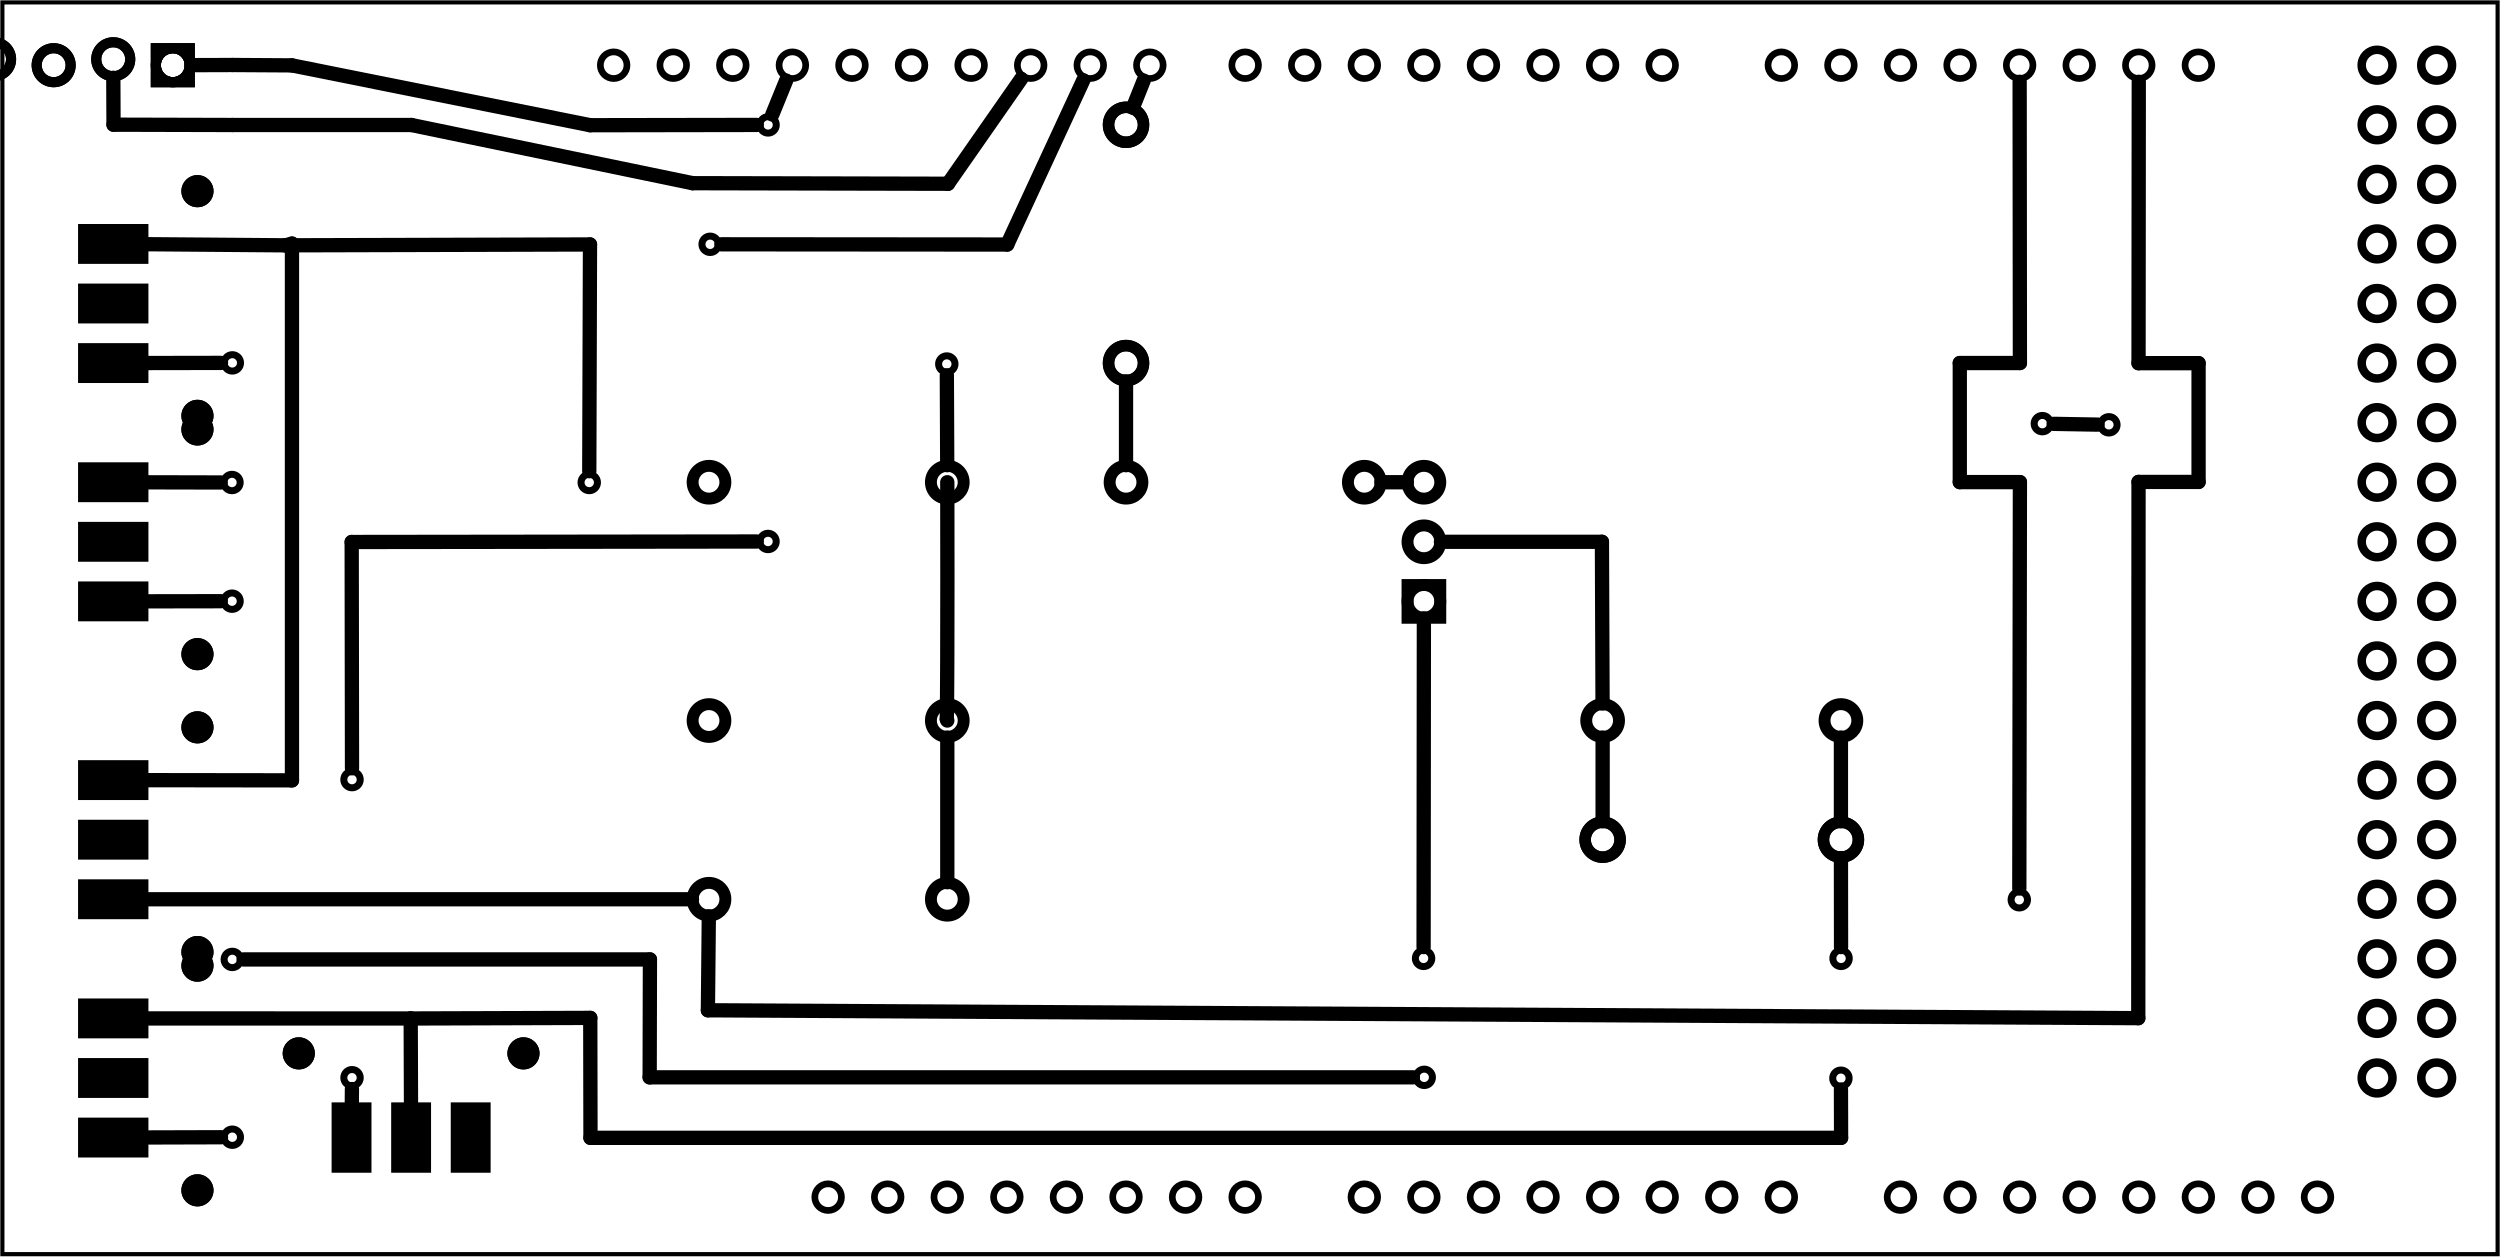 <?xml version='1.0' encoding='UTF-8' standalone='no'?>
<!-- Created with Fritzing (http://www.fritzing.org/) -->
<svg xmlns="http://www.w3.org/2000/svg" width="4.196in" x="0in" version="1.2" y="0in"  height="2.109in" viewBox="0 0 302.139 151.861" baseProfile="tiny" xmlns:svg="http://www.w3.org/2000/svg">
 <g partID="19670">
  <g  id="board">
   <rect width="301.563" x="0.288" y="0.288" fill="none"  height="151.285" stroke="black" fill-opacity="0.5" id="boardoutline" stroke-width="0.5"/>
  </g>
 </g>
 <g partID="854380621">
  <g transform="translate(82.986,105.584)">
   <g  id="copper1">
    <!-- <rect width="55" x="10" y="15.5" fill="none" height="55" stroke="rgb(255, 191, 0)" stroke-width="20" />  -->
    <circle fill="none" cx="2.7"  cy="3.096" stroke="black" r="1.98" id="connector0pin" stroke-width="1.44"/>
    <circle fill="none" cx="31.5"  cy="3.096" stroke="black" r="1.98" id="connector1pin" stroke-width="1.44"/>
   </g>
  </g>
 </g>
 <g partID="854450141">
  <g transform="translate(82.986,55.184)">
   <g  id="copper1">
    <!-- <rect width="55" x="10" y="15.5" fill="none" height="55" stroke="rgb(255, 191, 0)" stroke-width="20" />  -->
    <circle fill="none" cx="2.7"  cy="3.096" stroke="black" r="1.98" id="connector0pin" stroke-width="1.44"/>
    <circle fill="none" cx="31.5"  cy="3.096" stroke="black" r="1.98" id="connector1pin" stroke-width="1.44"/>
   </g>
  </g>
 </g>
 <g partID="854381641">
  <g transform="translate(180.294,54.68)">
   <g transform="matrix(2.22045e-16,1,-1,2.22045e-16,0,0)">
    <g  id="copper1">
     <g  id="copper0">
      <rect width="3.96" x="16.02" y="6.228" fill="none"  height="3.96" stroke="black" id="rect10" stroke-width="1.44"/>
      <circle fill="none" cx="3.6"  cy="8.208" stroke="black" id="connector0pin" r="1.98" stroke-width="1.44"/>
      <circle fill="none" cx="10.8"  cy="8.208" stroke="black" id="connector1pin" r="1.98" stroke-width="1.44"/>
      <circle fill="none" cx="18"  cy="8.208" stroke="black" id="connector2pin" r="1.98" stroke-width="1.44"/>
     </g>
    </g>
   </g>
  </g>
 </g>
 <g partID="854382951">
  <g transform="translate(133.386,55.184)">
   <g  id="copper1">
    <!-- <rect width="55" x="10" y="15.5" fill="none" height="55" stroke="rgb(255, 191, 0)" stroke-width="20" />  -->
    <circle fill="none" cx="2.7"  cy="3.096" stroke="black" r="1.98" id="connector0pin" stroke-width="1.44"/>
    <circle fill="none" cx="31.5"  cy="3.096" stroke="black" r="1.98" id="connector1pin" stroke-width="1.44"/>
   </g>
  </g>
 </g>
 <g partID="854384781">
  <g transform="translate(190.986,83.984)">
   <g  id="copper1">
    <!-- <rect width="55" x="10" y="15.5" fill="none" height="55" stroke="rgb(255, 191, 0)" stroke-width="20" />  -->
    <circle fill="none" cx="2.7"  cy="3.096" stroke="black" r="1.98" id="connector0pin" stroke-width="1.44"/>
    <circle fill="none" cx="31.5"  cy="3.096" stroke="black" r="1.98" id="connector1pin" stroke-width="1.44"/>
   </g>
  </g>
 </g>
 <g partID="854440681">
  <g transform="translate(25.062,13.496)">
   <g transform="matrix(-1,2.77556e-16,-2.77556e-16,-1,0,0)">
    <g  id="copper1">
     <circle fill="none" cx="4.176"  cy="5.616" connectorname="GND" stroke="black" id="connector2pad" r="2.052" stroke-width="1.224"/>
     <path fill="black"  stroke="none" stroke-width="0" d="m1.512,2.952,5.328,0,0,5.328,-5.328,0,0,-5.328zM2.736,5.616a1.44,1.44,0,1,0,2.88,0,1.44,1.44,0,1,0,-2.88,0z"/>
     <circle fill="none" cx="11.376"  cy="6.336" connectorname="DATA" stroke="black" id="connector1pad" r="2.052" stroke-width="1.224"/>
     <circle fill="none" cx="18.576"  cy="5.616" connectorname="VCC" stroke="black" id="connector3pad" r="2.052" stroke-width="1.224"/>
     <circle fill="none" cx="25.776"  cy="6.336" connectorname="ANT" stroke="black" id="connector0pad" r="2.052" stroke-width="1.224"/>
     <g  id="copper0">
      <circle fill="none" cx="4.176"  cy="5.616" connectorname="GND" stroke="black" id="connector2pad" r="2.052" stroke-width="1.224"/>
      <path fill="black"  stroke="none" stroke-width="0" d="m1.512,2.952,5.328,0,0,5.328,-5.328,0,0,-5.328zM2.736,5.616a1.44,1.44,0,1,0,2.88,0,1.44,1.44,0,1,0,-2.88,0z"/>
      <circle fill="none" cx="11.376"  cy="6.336" connectorname="DATA" stroke="black" id="connector1pad" r="2.052" stroke-width="1.224"/>
      <circle fill="none" cx="18.576"  cy="5.616" connectorname="VCC" stroke="black" id="connector3pad" r="2.052" stroke-width="1.224"/>
      <circle fill="none" cx="25.776"  cy="6.336" connectorname="ANT" stroke="black" id="connector0pad" r="2.052" stroke-width="1.224"/>
     </g>
    </g>
   </g>
  </g>
 </g>
 <g partID="854443881">
  <g transform="translate(117.186,90.176)">
   <g transform="matrix(-1,2.77556e-16,-2.77556e-16,-1,0,0)">
    <g  id="copper1">
     <!-- <rect width="55" x="10" y="15.5" fill="none" height="55" stroke="rgb(255, 191, 0)" stroke-width="20" />  -->
     <circle fill="none" cx="2.7"  cy="3.096" stroke="black" r="1.98" id="connector0pin" stroke-width="1.44"/>
     <circle fill="none" cx="31.5"  cy="3.096" stroke="black" r="1.98" id="connector1pin" stroke-width="1.44"/>
    </g>
   </g>
  </g>
 </g>
 <g partID="854607090">
  <g transform="translate(9.434,145.8)">
   <g transform="matrix(-4.88498e-15,-1,1,-4.88498e-15,0,0)">
    <g  id="copper1">
     <rect width="4.819" x="5.91" y="0" fill="black"  connectorname="V-" height="8.504" stroke="none" id="connector2pad" stroke-linecap="round" stroke-width="0"/>
     <rect width="4.819" x="13.11" y="0" fill="black"  connectorname="SIG" height="8.504" stroke="none" id="connector0pad" stroke-linecap="round" stroke-width="0"/>
     <rect width="4.819" x="20.31" y="0" fill="black"  connectorname="V+" height="8.504" stroke="none" id="connector1pad" stroke-linecap="round" stroke-width="0"/>
     <circle fill="black" cx="29.098"  cy="14.428" stroke="black" r="1.942" id="nonconn0" stroke-width="0"/>
     <circle fill="black" cx="1.942"  cy="14.428" stroke="black" r="1.942" id="nonconn1" stroke-width="0"/>
     <g  id="copper0">
      <circle fill="black" cx="29.098"  cy="14.428" stroke="black" r="1.942" id="nonconn2" stroke-width="0"/>
      <circle fill="black" cx="1.942"  cy="14.428" stroke="black" r="1.942" id="nonconn3" stroke-width="0"/>
     </g>
    </g>
   </g>
  </g>
 </g>
 <g partID="854622741">
  <g transform="translate(140.046,12.272)">
   <g transform="matrix(2.22045e-16,1,-1,2.22045e-16,0,0)">
    <g  id="copper1">
     <circle fill="none" cx="2.808"  cy="3.96" connectorname="A" stroke="black" id="connector0pad" r="2.113" stroke-width="1.391"/>
     <circle fill="none" cx="31.608"  cy="3.96" connectorname="C" stroke="black" id="connector1pad" r="2.113" stroke-width="1.391"/>
     <g  id="copper0">
      <circle fill="none" cx="2.808"  cy="3.96" connectorname="A" stroke="black" id="connector0pad" r="2.113" stroke-width="1.391"/>
      <circle fill="none" cx="31.608"  cy="3.96" connectorname="C" stroke="black" id="connector1pad" r="2.113" stroke-width="1.391"/>
     </g>
    </g>
   </g>
  </g>
 </g>
 <g partID="854622771">
  <g transform="translate(190.878,97.52)">
   <g  id="copper1">
    <circle fill="none" cx="2.808"  cy="3.96" connectorname="A" stroke="black" id="connector0pad" r="2.113" stroke-width="1.391"/>
    <circle fill="none" cx="31.608"  cy="3.96" connectorname="C" stroke="black" id="connector1pad" r="2.113" stroke-width="1.391"/>
    <g  id="copper0">
     <circle fill="none" cx="2.808"  cy="3.96" connectorname="A" stroke="black" id="connector0pad" r="2.113" stroke-width="1.391"/>
     <circle fill="none" cx="31.608"  cy="3.96" connectorname="C" stroke="black" id="connector1pad" r="2.113" stroke-width="1.391"/>
    </g>
   </g>
  </g>
 </g>
 <g partID="854631041">
  <g transform="translate(111.409,40.977)">
   <g  id="copper1">
    <circle fill="none" cx="3.017"  cy="3.017" stroke="black" r="0.992" id="connector0pin" stroke-width="0.85"/>
   </g>
  </g>
 </g>
 <g partID="854633191">
  <g transform="translate(89.808,12.078)">
   <g  id="copper1">
    <circle fill="none" cx="3.017"  cy="3.017" stroke="black" r="0.992" id="connector0pin" stroke-width="0.85"/>
   </g>
  </g>
 </g>
 <g partID="854642800">
  <g transform="translate(9.434,117)">
   <g transform="matrix(-4.44089e-16,-1,1,-4.44089e-16,0,0)">
    <g  id="copper1">
     <rect width="4.819" x="5.91" y="0" fill="black"  connectorname="V-" height="8.504" stroke="none" id="connector2pad" stroke-linecap="round" stroke-width="0"/>
     <rect width="4.819" x="13.11" y="0" fill="black"  connectorname="SIG" height="8.504" stroke="none" id="connector0pad" stroke-linecap="round" stroke-width="0"/>
     <rect width="4.819" x="20.31" y="0" fill="black"  connectorname="V+" height="8.504" stroke="none" id="connector1pad" stroke-linecap="round" stroke-width="0"/>
     <circle fill="black" cx="29.098"  cy="14.428" stroke="black" r="1.942" id="nonconn0" stroke-width="0"/>
     <circle fill="black" cx="1.942"  cy="14.428" stroke="black" r="1.942" id="nonconn1" stroke-width="0"/>
     <g  id="copper0">
      <circle fill="black" cx="29.098"  cy="14.428" stroke="black" r="1.942" id="nonconn2" stroke-width="0"/>
      <circle fill="black" cx="1.942"  cy="14.428" stroke="black" r="1.942" id="nonconn3" stroke-width="0"/>
     </g>
    </g>
   </g>
  </g>
 </g>
 <g partID="854642830">
  <g transform="translate(9.434,52.2)">
   <g transform="matrix(-4.44089e-16,-1,1,-4.44089e-16,0,0)">
    <g  id="copper1">
     <rect width="4.819" x="5.91" y="0" fill="black"  connectorname="V-" height="8.504" stroke="none" id="connector2pad" stroke-linecap="round" stroke-width="0"/>
     <rect width="4.819" x="13.11" y="0" fill="black"  connectorname="SIG" height="8.504" stroke="none" id="connector0pad" stroke-linecap="round" stroke-width="0"/>
     <rect width="4.819" x="20.31" y="0" fill="black"  connectorname="V+" height="8.504" stroke="none" id="connector1pad" stroke-linecap="round" stroke-width="0"/>
     <circle fill="black" cx="29.098"  cy="14.428" stroke="black" r="1.942" id="nonconn0" stroke-width="0"/>
     <circle fill="black" cx="1.942"  cy="14.428" stroke="black" r="1.942" id="nonconn1" stroke-width="0"/>
     <g  id="copper0">
      <circle fill="black" cx="29.098"  cy="14.428" stroke="black" r="1.942" id="nonconn2" stroke-width="0"/>
      <circle fill="black" cx="1.942"  cy="14.428" stroke="black" r="1.942" id="nonconn3" stroke-width="0"/>
     </g>
    </g>
   </g>
  </g>
 </g>
 <g partID="854642860">
  <g transform="translate(65.63,141.732)">
   <g transform="matrix(-1,2.77556e-16,-2.77556e-16,-1,0,0)">
    <g  id="copper1">
     <rect width="4.819" x="20.735" y="0" fill="black"  connectorname="V-" height="8.504" stroke="none" id="connector2pad" stroke-linecap="round" stroke-width="0"/>
     <rect width="4.819" x="13.535" y="0" fill="black"  connectorname="SIG" height="8.504" stroke="none" id="connector0pad" stroke-linecap="round" stroke-width="0"/>
     <rect width="4.819" x="6.335" y="0" fill="black"  connectorname="V+" height="8.504" stroke="none" id="connector1pad" stroke-linecap="round" stroke-width="0"/>
     <circle fill="black" cx="29.523"  cy="14.428" stroke="black" r="1.942" id="nonconn0" stroke-width="0"/>
     <circle fill="black" cx="2.367"  cy="14.428" stroke="black" r="1.942" id="nonconn1" stroke-width="0"/>
     <g  id="copper0">
      <circle fill="black" cx="29.523"  cy="14.428" stroke="black" r="1.942" id="nonconn2" stroke-width="0"/>
      <circle fill="black" cx="2.367"  cy="14.428" stroke="black" r="1.942" id="nonconn3" stroke-width="0"/>
     </g>
    </g>
   </g>
  </g>
 </g>
 <g partID="854642890">
  <g transform="translate(9.434,81.425)">
   <g transform="matrix(-4.44089e-16,-1,1,-4.44089e-16,0,0)">
    <g  id="copper1">
     <rect width="4.819" x="20.735" y="0" fill="black"  connectorname="V-" height="8.504" stroke="none" id="connector2pad" stroke-linecap="round" stroke-width="0"/>
     <rect width="4.819" x="13.535" y="0" fill="black"  connectorname="SIG" height="8.504" stroke="none" id="connector0pad" stroke-linecap="round" stroke-width="0"/>
     <rect width="4.819" x="6.335" y="0" fill="black"  connectorname="V+" height="8.504" stroke="none" id="connector1pad" stroke-linecap="round" stroke-width="0"/>
     <circle fill="black" cx="29.523"  cy="14.428" stroke="black" r="1.942" id="nonconn0" stroke-width="0"/>
     <circle fill="black" cx="2.367"  cy="14.428" stroke="black" r="1.942" id="nonconn1" stroke-width="0"/>
     <g  id="copper0">
      <circle fill="black" cx="29.523"  cy="14.428" stroke="black" r="1.942" id="nonconn2" stroke-width="0"/>
      <circle fill="black" cx="2.367"  cy="14.428" stroke="black" r="1.942" id="nonconn3" stroke-width="0"/>
     </g>
    </g>
   </g>
  </g>
 </g>
 <g partID="854452401">
  <g transform="translate(20.887,0.68)">
   <g  id="copper1">
    <g  id="copper0">
     <circle fill="none" cx="215.998"  cy="144" stroke="black" id="connector1pad" r="1.61" stroke-width="0.811"/>
     <circle fill="none" cx="100.798"  cy="144" stroke="black" id="connector257pad" r="1.61" stroke-width="0.811"/>
     <circle fill="none" cx="223.196"  cy="144" stroke="black" id="connector2pad" r="1.61" stroke-width="0.811"/>
     <circle fill="none" cx="230.398"  cy="144" stroke="black" id="connector3pad" r="1.61" stroke-width="0.811"/>
     <circle fill="none" cx="237.597"  cy="144" stroke="black" id="connector4pad" r="1.61" stroke-width="0.811"/>
     <circle fill="none" cx="244.798"  cy="144" stroke="black" id="connector5pad" r="1.61" stroke-width="0.811"/>
     <circle fill="none" cx="266.398"  cy="43.2" stroke="black" id="connector353pad" r="1.861" stroke-width="1.03"/>
     <circle fill="none" cx="251.998"  cy="144" stroke="black" id="connector6pad" r="1.61" stroke-width="0.811"/>
     <circle fill="none" cx="259.196"  cy="144" stroke="black" id="connector7pad" r="1.61" stroke-width="0.811"/>
     <circle fill="none" cx="103.677"  cy="7.2" stroke="black" id="connector241pad" r="1.61" stroke-width="0.811"/>
     <circle fill="none" cx="143.998"  cy="144" stroke="black" id="connector8pad" r="1.61" stroke-width="0.811"/>
     <circle fill="none" cx="151.196"  cy="144" stroke="black" id="connector9pad" r="1.61" stroke-width="0.811"/>
     <circle fill="none" cx="158.398"  cy="144" stroke="black" id="connector10pad" r="1.61" stroke-width="0.811"/>
     <circle fill="none" cx="165.597"  cy="144" stroke="black" id="connector11pad" r="1.61" stroke-width="0.811"/>
     <circle fill="none" cx="266.398"  cy="100.8" stroke="black" id="connector369pad" r="1.861" stroke-width="1.03"/>
     <circle fill="none" cx="172.798"  cy="144" stroke="black" id="connector12pad" r="1.61" stroke-width="0.811"/>
     <circle fill="none" cx="179.998"  cy="144" stroke="black" id="connector13pad" r="1.61" stroke-width="0.811"/>
     <circle fill="none" cx="187.196"  cy="144" stroke="black" id="connector14pad" r="1.61" stroke-width="0.811"/>
     <circle fill="none" cx="194.398"  cy="144" stroke="black" id="connector15pad" r="1.61" stroke-width="0.811"/>
     <circle fill="none" cx="158.398"  cy="7.2" stroke="black" id="connector265pad" r="1.61" stroke-width="0.811"/>
     <circle fill="none" cx="266.398"  cy="14.4" stroke="black" id="connector345pad" r="1.861" stroke-width="1.03"/>
     <circle fill="none" cx="266.398"  cy="72" stroke="black" id="connector361pad" r="1.861" stroke-width="1.03"/>
     <circle fill="none" cx="266.398"  cy="129.6" stroke="black" id="connector377pad" r="1.861" stroke-width="1.03"/>
     <circle fill="none" cx="74.878"  cy="7.2" stroke="black" id="connector237pad" r="1.61" stroke-width="0.811"/>
     <circle fill="none" cx="129.597"  cy="144" stroke="black" id="connector261pad" r="1.61" stroke-width="0.811"/>
     <circle fill="none" cx="129.597"  cy="7.2" stroke="black" id="connector269pad" r="1.61" stroke-width="0.811"/>
     <circle fill="none" cx="266.398"  cy="28.8" stroke="black" id="connector349pad" r="1.861" stroke-width="1.03"/>
     <circle fill="none" cx="266.398"  cy="57.6" stroke="black" id="connector357pad" r="1.861" stroke-width="1.03"/>
     <circle fill="none" cx="266.398"  cy="86.4" stroke="black" id="connector365pad" r="1.86" stroke-width="1.03"/>
     <circle fill="none" cx="244.798"  cy="7.2" stroke="black" id="connector46pad" r="1.61" stroke-width="0.811"/>
     <circle fill="none" cx="266.398"  cy="115.2" stroke="black" id="connector373pad" r="1.861" stroke-width="1.03"/>
     <circle fill="none" cx="237.597"  cy="7.2" stroke="black" id="connector47pad" r="1.61" stroke-width="0.811"/>
     <circle fill="none" cx="230.398"  cy="7.2" stroke="black" id="connector48pad" r="1.61" stroke-width="0.811"/>
     <circle fill="none" cx="223.196"  cy="7.2" stroke="black" id="connector49pad" r="1.61" stroke-width="0.811"/>
     <circle fill="none" cx="215.998"  cy="7.2" stroke="black" id="connector50pad" r="1.61" stroke-width="0.811"/>
     <circle fill="none" cx="208.798"  cy="7.2" stroke="black" id="connector51pad" r="1.61" stroke-width="0.811"/>
     <circle fill="none" cx="201.597"  cy="7.2" stroke="black" id="connector52pad" r="1.61" stroke-width="0.811"/>
     <circle fill="none" cx="194.398"  cy="7.2" stroke="black" id="connector53pad" r="1.61" stroke-width="0.811"/>
     <circle fill="none" cx="60.477"  cy="7.2" stroke="black" id="connector235pad" r="1.61" stroke-width="0.811"/>
     <circle fill="none" cx="89.277"  cy="7.2" stroke="black" id="connector239pad" r="1.61" stroke-width="0.811"/>
     <circle fill="none" cx="118.077"  cy="7.2" stroke="black" id="connector243pad" r="1.61" stroke-width="0.811"/>
     <circle fill="none" cx="86.397"  cy="144" stroke="black" id="connector255pad" r="1.61" stroke-width="0.811"/>
     <circle fill="none" cx="115.197"  cy="144" stroke="black" id="connector259pad" r="1.61" stroke-width="0.811"/>
     <circle fill="none" cx="172.798"  cy="7.2" stroke="black" id="connector263pad" r="1.61" stroke-width="0.811"/>
     <circle fill="none" cx="143.998"  cy="7.2" stroke="black" id="connector267pad" r="1.61" stroke-width="0.811"/>
     <circle fill="none" cx="266.398"  cy="7.2" stroke="black" id="connector343pad" r="1.861" stroke-width="1.03"/>
     <circle fill="none" cx="266.398"  cy="21.6" stroke="black" id="connector347pad" r="1.861" stroke-width="1.03"/>
     <circle fill="none" cx="266.398"  cy="36" stroke="black" id="connector351pad" r="1.861" stroke-width="1.03"/>
     <circle fill="none" cx="266.398"  cy="50.4" stroke="black" id="connector355pad" r="1.861" stroke-width="1.03"/>
     <circle fill="none" cx="266.398"  cy="64.8" stroke="black" id="connector359pad" r="1.861" stroke-width="1.03"/>
     <circle fill="none" cx="266.398"  cy="79.2" stroke="black" id="connector363pad" r="1.861" stroke-width="1.03"/>
     <circle fill="none" cx="266.398"  cy="93.6" stroke="black" id="connector367pad" r="1.861" stroke-width="1.03"/>
     <circle fill="none" cx="266.398"  cy="108" stroke="black" id="connector371pad" r="1.861" stroke-width="1.03"/>
     <circle fill="none" cx="266.398"  cy="122.4" stroke="black" id="connector375pad" r="1.86" stroke-width="1.03"/>
     <circle fill="none" cx="53.276"  cy="7.2" stroke="black" id="connector234pad" r="1.61" stroke-width="0.811"/>
     <circle fill="none" cx="67.677"  cy="7.2" stroke="black" id="connector236pad" r="1.61" stroke-width="0.811"/>
     <circle fill="none" cx="82.077"  cy="7.2" stroke="black" id="connector238pad" r="1.61" stroke-width="0.811"/>
     <circle fill="none" cx="96.477"  cy="7.2" stroke="black" id="connector240pad" r="1.61" stroke-width="0.811"/>
     <circle fill="none" cx="110.878"  cy="7.2" stroke="black" id="connector242pad" r="1.61" stroke-width="0.811"/>
     <circle fill="none" cx="79.197"  cy="144" stroke="black" id="connector254pad" r="1.61" stroke-width="0.811"/>
     <circle fill="none" cx="93.597"  cy="144" stroke="black" id="connector256pad" r="1.61" stroke-width="0.811"/>
     <circle fill="none" cx="107.998"  cy="144" stroke="black" id="connector258pad" r="1.61" stroke-width="0.811"/>
     <circle fill="none" cx="122.397"  cy="144" stroke="black" id="connector260pad" r="1.61" stroke-width="0.811"/>
     <circle fill="none" cx="179.998"  cy="7.2" stroke="black" id="connector262pad" r="1.61" stroke-width="0.811"/>
     <circle fill="none" cx="165.597"  cy="7.2" stroke="black" id="connector264pad" r="1.61" stroke-width="0.811"/>
     <circle fill="none" cx="151.196"  cy="7.2" stroke="black" id="connector266pad" r="1.61" stroke-width="0.811"/>
     <circle fill="none" cx="136.798"  cy="7.2" stroke="black" id="connector268pad" r="1.61" stroke-width="0.811"/>
     <circle fill="none" cx="273.597"  cy="7.2" stroke="black" id="connector344pad" r="1.861" stroke-width="1.03"/>
     <circle fill="none" cx="273.597"  cy="14.4" stroke="black" id="connector346pad" r="1.861" stroke-width="1.03"/>
     <circle fill="none" cx="273.597"  cy="21.6" stroke="black" id="connector348pad" r="1.861" stroke-width="1.03"/>
     <circle fill="none" cx="273.597"  cy="28.8" stroke="black" id="connector350pad" r="1.861" stroke-width="1.03"/>
     <circle fill="none" cx="273.597"  cy="36" stroke="black" id="connector352pad" r="1.861" stroke-width="1.03"/>
     <circle fill="none" cx="273.597"  cy="43.2" stroke="black" id="connector354pad" r="1.861" stroke-width="1.03"/>
     <circle fill="none" cx="273.597"  cy="50.4" stroke="black" id="connector356pad" r="1.861" stroke-width="1.03"/>
     <circle fill="none" cx="273.597"  cy="57.6" stroke="black" id="connector358pad" r="1.861" stroke-width="1.03"/>
     <circle fill="none" cx="273.597"  cy="64.8" stroke="black" id="connector360pad" r="1.861" stroke-width="1.03"/>
     <circle fill="none" cx="273.597"  cy="72" stroke="black" id="connector362pad" r="1.861" stroke-width="1.03"/>
     <circle fill="none" cx="273.597"  cy="79.2" stroke="black" id="connector364pad" r="1.861" stroke-width="1.03"/>
     <circle fill="none" cx="273.597"  cy="86.4" stroke="black" id="connector366pad" r="1.86" stroke-width="1.03"/>
     <circle fill="none" cx="273.597"  cy="93.6" stroke="black" id="connector368pad" r="1.861" stroke-width="1.03"/>
     <circle fill="none" cx="273.597"  cy="100.8" stroke="black" id="connector370pad" r="1.861" stroke-width="1.03"/>
     <circle fill="none" cx="273.597"  cy="108" stroke="black" id="connector372pad" r="1.861" stroke-width="1.03"/>
     <circle fill="none" cx="273.597"  cy="115.2" stroke="black" id="connector374pad" r="1.861" stroke-width="1.03"/>
     <circle fill="none" cx="273.597"  cy="122.4" stroke="black" id="connector376pad" r="1.86" stroke-width="1.03"/>
     <circle fill="none" cx="273.597"  cy="129.6" stroke="black" id="connector378pad" r="1.861" stroke-width="1.03"/>
     <circle fill="none" cx="208.798"  cy="144" stroke="black" id="connector0pad" r="1.61" stroke-width="0.811"/>
    </g>
   </g>
  </g>
 </g>
 <g partID="854673301">
  <g transform="translate(82.808,26.507)">
   <g  id="copper1">
    <circle fill="none" cx="3.017"  cy="3.017" stroke="black" r="0.992" id="connector0pin" stroke-width="0.85"/>
   </g>
  </g>
 </g>
 <g partID="854677571">
  <g transform="translate(25.061,40.839)">
   <g  id="copper1">
    <circle fill="none" cx="3.017"  cy="3.017" stroke="black" r="0.992" id="connector0pin" stroke-width="0.85"/>
   </g>
  </g>
 </g>
 <g partID="854677681">
  <g transform="translate(25.018,55.296)">
   <g  id="copper1">
    <circle fill="none" cx="3.017"  cy="3.017" stroke="black" r="0.992" id="connector0pin" stroke-width="0.85"/>
   </g>
  </g>
 </g>
 <g partID="854678031">
  <g transform="translate(25.027,69.639)">
   <g  id="copper1">
    <circle fill="none" cx="3.017"  cy="3.017" stroke="black" r="0.992" id="connector0pin" stroke-width="0.85"/>
   </g>
  </g>
 </g>
 <g partID="854679041">
  <g transform="translate(68.196,55.294)">
   <g  id="copper1">
    <circle fill="none" cx="3.017"  cy="3.017" stroke="black" r="0.992" id="connector0pin" stroke-width="0.85"/>
   </g>
  </g>
 </g>
 <g partID="854679101">
  <g transform="translate(241.026,105.725)">
   <g  id="copper1">
    <circle fill="none" cx="3.017"  cy="3.017" stroke="black" r="0.992" id="connector0pin" stroke-width="0.85"/>
   </g>
  </g>
 </g>
 <g partID="854680491">
  <g transform="translate(89.803,62.423)">
   <g  id="copper1">
    <circle fill="none" cx="3.017"  cy="3.017" stroke="black" r="0.992" id="connector0pin" stroke-width="0.85"/>
   </g>
  </g>
 </g>
 <g partID="854680641">
  <g transform="translate(39.526,127.232)">
   <g  id="copper1">
    <circle fill="none" cx="3.017"  cy="3.017" stroke="black" r="0.992" id="connector0pin" stroke-width="0.85"/>
   </g>
  </g>
 </g>
 <g partID="854680771">
  <g transform="translate(39.526,91.202)">
   <g  id="copper1">
    <circle fill="none" cx="3.017"  cy="3.017" stroke="black" r="0.992" id="connector0pin" stroke-width="0.85"/>
   </g>
  </g>
 </g>
 <g partID="854682171">
  <g transform="translate(25.058,134.421)">
   <g  id="copper1">
    <circle fill="none" cx="3.017"  cy="3.017" stroke="black" r="0.992" id="connector0pin" stroke-width="0.85"/>
   </g>
  </g>
 </g>
 <g partID="854682211">
  <g transform="translate(25.058,112.934)">
   <g  id="copper1">
    <circle fill="none" cx="3.017"  cy="3.017" stroke="black" r="0.992" id="connector0pin" stroke-width="0.85"/>
   </g>
  </g>
 </g>
 <g partID="854682371">
  <g transform="translate(219.468,127.292)">
   <g  id="copper1">
    <circle fill="none" cx="3.017"  cy="3.017" stroke="black" r="0.992" id="connector0pin" stroke-width="0.85"/>
   </g>
  </g>
 </g>
 <g partID="854682541">
  <g transform="translate(219.486,112.807)">
   <g  id="copper1">
    <circle fill="none" cx="3.017"  cy="3.017" stroke="black" r="0.992" id="connector0pin" stroke-width="0.85"/>
   </g>
  </g>
 </g>
 <g partID="854682621">
  <g transform="translate(169.108,127.184)">
   <g  id="copper1">
    <circle fill="none" cx="3.017"  cy="3.017" stroke="black" r="0.992" id="connector0pin" stroke-width="0.85"/>
   </g>
  </g>
 </g>
 <g partID="854682711">
  <g transform="translate(169.03,112.807)">
   <g  id="copper1">
    <circle fill="none" cx="3.017"  cy="3.017" stroke="black" r="0.992" id="connector0pin" stroke-width="0.85"/>
   </g>
  </g>
 </g>
 <g partID="854682871">
  <g transform="translate(251.852,48.323)">
   <g  id="copper1">
    <circle fill="none" cx="3.017"  cy="3.017" stroke="black" r="0.992" id="connector0pin" stroke-width="0.85"/>
   </g>
  </g>
 </g>
 <g partID="854682991">
  <g transform="translate(243.813,48.182)">
   <g  id="copper1">
    <circle fill="none" cx="3.017"  cy="3.017" stroke="black" r="0.992" id="connector0pin" stroke-width="0.85"/>
   </g>
  </g>
 </g>
 <g partID="854677630">
  <line stroke="black" stroke-linecap="round" y1="58.31" x1="26.669" y2="58.289" stroke-width="1.728" x2="17.538"/>
 </g>
 <g partID="854665070">
  <line stroke="black" stroke-linecap="round" y1="123.089" x1="49.636" y2="123.018" stroke-width="1.728" x2="71.338"/>
 </g>
 <g partID="854663420">
  <line stroke="black" stroke-linecap="round" y1="137.514" x1="71.364" y2="137.514" stroke-width="1.728" x2="222.505"/>
 </g>
 <g partID="854663070">
  <line stroke="black" stroke-linecap="round" y1="123.018" x1="71.338" y2="137.514" stroke-width="1.728" x2="71.364"/>
 </g>
 <g partID="854608400">
  <line stroke="black" stroke-linecap="round" y1="137.469" x1="17.538" y2="137.442" stroke-width="1.728" x2="26.708"/>
 </g>
 <g partID="854612040">
  <line stroke="black" stroke-linecap="round" y1="115.952" x1="29.442" y2="115.952" stroke-width="1.728" x2="78.548"/>
 </g>
 <g partID="854611480">
  <line stroke="black" stroke-linecap="round" y1="106.62" x1="114.486" y2="89.14" stroke-width="1.728" x2="114.486"/>
 </g>
 <g partID="854601810">
  <path fill="none" stroke="black" stroke-linecap="round" stroke-width="1.728" d="M114.426,86.915C114.426,86.915, 114.426,86.915 114.486,87.08"/>
 </g>
 <g partID="854586780">
  <path fill="none" stroke="black" stroke-linecap="round" stroke-width="1.728" d="M114.486,58.28C114.486,58.28, 114.54,80.598 114.426,86.915"/>
 </g>
 <g partID="854662740">
  <line stroke="black" stroke-linecap="round" y1="123.081" x1="17.538" y2="123.089" stroke-width="1.728" x2="49.636"/>
 </g>
 <g partID="854663580">
  <line stroke="black" stroke-linecap="round" y1="115.952" x1="78.548" y2="130.201" stroke-width="1.728" x2="78.515"/>
 </g>
 <g partID="854663530">
  <line stroke="black" stroke-linecap="round" y1="130.201" x1="78.515" y2="130.201" stroke-width="1.728" x2="170.758"/>
 </g>
 <g partID="854630870">
  <line stroke="black" stroke-linecap="round" y1="22.208" x1="114.572" y2="22.138" stroke-width="1.728" x2="83.699"/>
 </g>
 <g partID="854588400">
  <line stroke="black" stroke-linecap="round" y1="9.524" x1="123.418" y2="22.208" stroke-width="1.728" x2="114.573"/>
 </g>
 <g partID="854656950">
  <line stroke="black" stroke-linecap="round" y1="22.138" x1="83.699" y2="15.106" stroke-width="1.728" x2="49.715"/>
 </g>
 <g partID="854626240">
  <line stroke="black" stroke-linecap="round" y1="46.097" x1="136.086" y2="56.22" stroke-width="1.728" x2="136.086"/>
 </g>
 <g partID="854626200">
  <line stroke="black" stroke-linecap="round" y1="13.021" x1="136.909" y2="9.741" stroke-width="1.728" x2="138.22"/>
 </g>
 <g partID="854626100">
  <line stroke="black" stroke-linecap="round" y1="99.263" x1="222.486" y2="89.14" stroke-width="1.728" x2="222.486"/>
 </g>
 <g partID="854626040">
  <line stroke="black" stroke-linecap="round" y1="89.14" x1="193.686" y2="99.263" stroke-width="1.728" x2="193.686"/>
 </g>
 <g partID="854686370">
  <line stroke="black" stroke-linecap="round" y1="65.481" x1="193.602" y2="85.02" stroke-width="1.728" x2="193.678"/>
 </g>
 <g partID="854606970">
  <line stroke="black" stroke-linecap="round" y1="65.48" x1="174.146" y2="65.481" stroke-width="1.728" x2="193.602"/>
 </g>
 <g partID="854606930">
  <line stroke="black" stroke-linecap="round" y1="58.28" x1="170.026" y2="58.28" stroke-width="1.728" x2="166.946"/>
 </g>
 <g partID="854586900">
  <line stroke="black" stroke-linecap="round" y1="7.872" x1="23.126" y2="7.856" stroke-width="1.728" x2="28.108"/>
 </g>
 <g partID="854633270">
  <line stroke="black" stroke-linecap="round" y1="13.83" x1="93.341" y2="9.736" stroke-width="1.728" x2="95.009"/>
 </g>
 <g partID="854683520">
  <line stroke="black" stroke-linecap="round" y1="58.243" x1="265.71" y2="43.892" stroke-width="1.728" x2="265.71"/>
 </g>
 <g partID="854683450">
  <line stroke="black" stroke-linecap="round" y1="43.892" x1="265.71" y2="43.892" stroke-width="1.728" x2="258.454"/>
 </g>
 <g partID="854683380">
  <line stroke="black" stroke-linecap="round" y1="58.243" x1="258.454" y2="58.243" stroke-width="1.728" x2="265.71"/>
 </g>
 <g partID="854683310">
  <line stroke="black" stroke-linecap="round" y1="43.892" x1="258.454" y2="9.884" stroke-width="1.728" x2="258.483"/>
 </g>
 <g partID="854667030">
  <line stroke="black" stroke-linecap="round" y1="123.05" x1="258.422" y2="58.243" stroke-width="1.728" x2="258.454"/>
 </g>
 <g partID="854666940">
  <line stroke="black" stroke-linecap="round" y1="122.097" x1="85.554" y2="123.05" stroke-width="1.728" x2="258.422"/>
 </g>
 <g partID="854666850">
  <line stroke="black" stroke-linecap="round" y1="110.74" x1="85.665" y2="122.097" stroke-width="1.728" x2="85.554"/>
 </g>
 <g partID="854667210">
  <line stroke="black" stroke-linecap="round" y1="43.874" x1="17.538" y2="43.858" stroke-width="1.728" x2="26.711"/>
 </g>
 <g partID="854667120">
  <line stroke="black" stroke-linecap="round" y1="108.68" x1="83.626" y2="108.68" stroke-width="1.728" x2="17.538"/>
 </g>
 <g partID="854673340">
  <line stroke="black" stroke-linecap="round" y1="15.132" x1="71.324" y2="15.098" stroke-width="1.728" x2="91.459"/>
 </g>
 <g partID="854672530">
  <line stroke="black" stroke-linecap="round" y1="15.069" x1="13.72" y2="9.4" stroke-width="1.728" x2="13.695"/>
 </g>
 <g partID="854672380">
  <line stroke="black" stroke-linecap="round" y1="15.106" x1="28.108" y2="15.068" stroke-width="1.728" x2="13.72"/>
 </g>
 <g partID="854672290">
  <line stroke="black" stroke-linecap="round" y1="7.902" x1="35.286" y2="15.132" stroke-width="1.728" x2="71.324"/>
 </g>
 <g partID="854672830">
  <line stroke="black" stroke-linecap="round" y1="15.106" x1="49.715" y2="15.106" stroke-width="1.728" x2="28.108"/>
 </g>
 <g partID="854672580">
  <line stroke="black" stroke-linecap="round" y1="7.855" x1="28.108" y2="7.901" stroke-width="1.728" x2="35.286"/>
 </g>
 <g partID="854613050">
  <line stroke="black" stroke-linecap="round" y1="29.553" x1="121.729" y2="9.699" stroke-width="1.728" x2="130.923"/>
 </g>
 <g partID="854588540">
  <line stroke="black" stroke-linecap="round" y1="29.526" x1="87.192" y2="29.553" stroke-width="1.728" x2="121.729"/>
 </g>
 <g partID="854678970">
  <line stroke="black" stroke-linecap="round" y1="56.945" x1="71.217" y2="29.544" stroke-width="1.728" x2="71.304"/>
 </g>
 <g partID="854676480">
  <line stroke="black" stroke-linecap="round" y1="29.544" x1="71.304" y2="29.648" stroke-width="1.728" x2="34.505"/>
 </g>
 <g partID="854675920">
  <line stroke="black" stroke-linecap="round" y1="29.441" x1="35.286" y2="29.648" stroke-width="1.728" x2="34.505"/>
 </g>
 <g partID="854675620">
  <line stroke="black" stroke-linecap="round" y1="94.31" x1="35.286" y2="29.441" stroke-width="1.728" x2="35.286"/>
 </g>
 <g partID="854675530">
  <line stroke="black" stroke-linecap="round" y1="94.285" x1="17.538" y2="94.31" stroke-width="1.728" x2="35.286"/>
 </g>
 <g partID="854675520">
  <line stroke="black" stroke-linecap="round" y1="29.648" x1="34.505" y2="29.511" stroke-width="1.728" x2="17.538"/>
 </g>
 <g partID="854680570">
  <line stroke="black" stroke-linecap="round" y1="131.616" x1="42.533" y2="133.628" stroke-width="1.728" x2="42.517"/>
 </g>
 <g partID="854678290">
  <line stroke="black" stroke-linecap="round" y1="65.503" x1="42.504" y2="92.852" stroke-width="1.728" x2="42.542"/>
 </g>
 <g partID="854677330">
  <line stroke="black" stroke-linecap="round" y1="72.659" x1="26.678" y2="72.674" stroke-width="1.728" x2="17.538"/>
 </g>
 <g partID="854683260">
  <line stroke="black" stroke-linecap="round" y1="43.874" x1="244.118" y2="43.874" stroke-width="1.728" x2="236.853"/>
 </g>
 <g partID="854683210">
  <line stroke="black" stroke-linecap="round" y1="58.266" x1="244.118" y2="107.375" stroke-width="1.728" x2="244.045"/>
 </g>
 <g partID="854683160">
  <line stroke="black" stroke-linecap="round" y1="58.266" x1="236.852" y2="58.266" stroke-width="1.728" x2="244.117"/>
 </g>
 <g partID="854683110">
  <line stroke="black" stroke-linecap="round" y1="43.874" x1="236.852" y2="58.266" stroke-width="1.728" x2="236.852"/>
 </g>
 <g partID="854678700">
  <line stroke="black" stroke-linecap="round" y1="65.503" x1="42.504" y2="65.442" stroke-width="1.728" x2="91.453"/>
 </g>
 <g partID="854677090">
  <line stroke="black" stroke-linecap="round" y1="9.884" x1="244.085" y2="43.873" stroke-width="1.728" x2="244.117"/>
 </g>
 <g partID="854682660">
  <line stroke="black" stroke-linecap="round" y1="114.457" x1="172.049" y2="74.74" stroke-width="1.728" x2="172.084"/>
 </g>
 <g partID="854682450">
  <line stroke="black" stroke-linecap="round" y1="114.457" x1="222.501" y2="103.697" stroke-width="1.728" x2="222.488"/>
 </g>
 <g partID="854681200">
  <line stroke="black" stroke-linecap="round" y1="133.628" x1="49.672" y2="123.089" stroke-width="1.728" x2="49.636"/>
 </g>
 <g partID="854680140">
  <line stroke="black" stroke-linecap="round" y1="45.361" x1="114.432" y2="56.22" stroke-width="1.728" x2="114.477"/>
 </g>
 <g partID="854651360">
  <line stroke="black" stroke-linecap="round" y1="137.514" x1="222.506" y2="131.676" stroke-width="1.728" x2="222.49"/>
 </g>
 <g partID="854682930">
  <line stroke="black" stroke-linecap="round" y1="51.224" x1="248.197" y2="51.317" stroke-width="1.728" x2="253.502"/>
 </g>
</svg>
